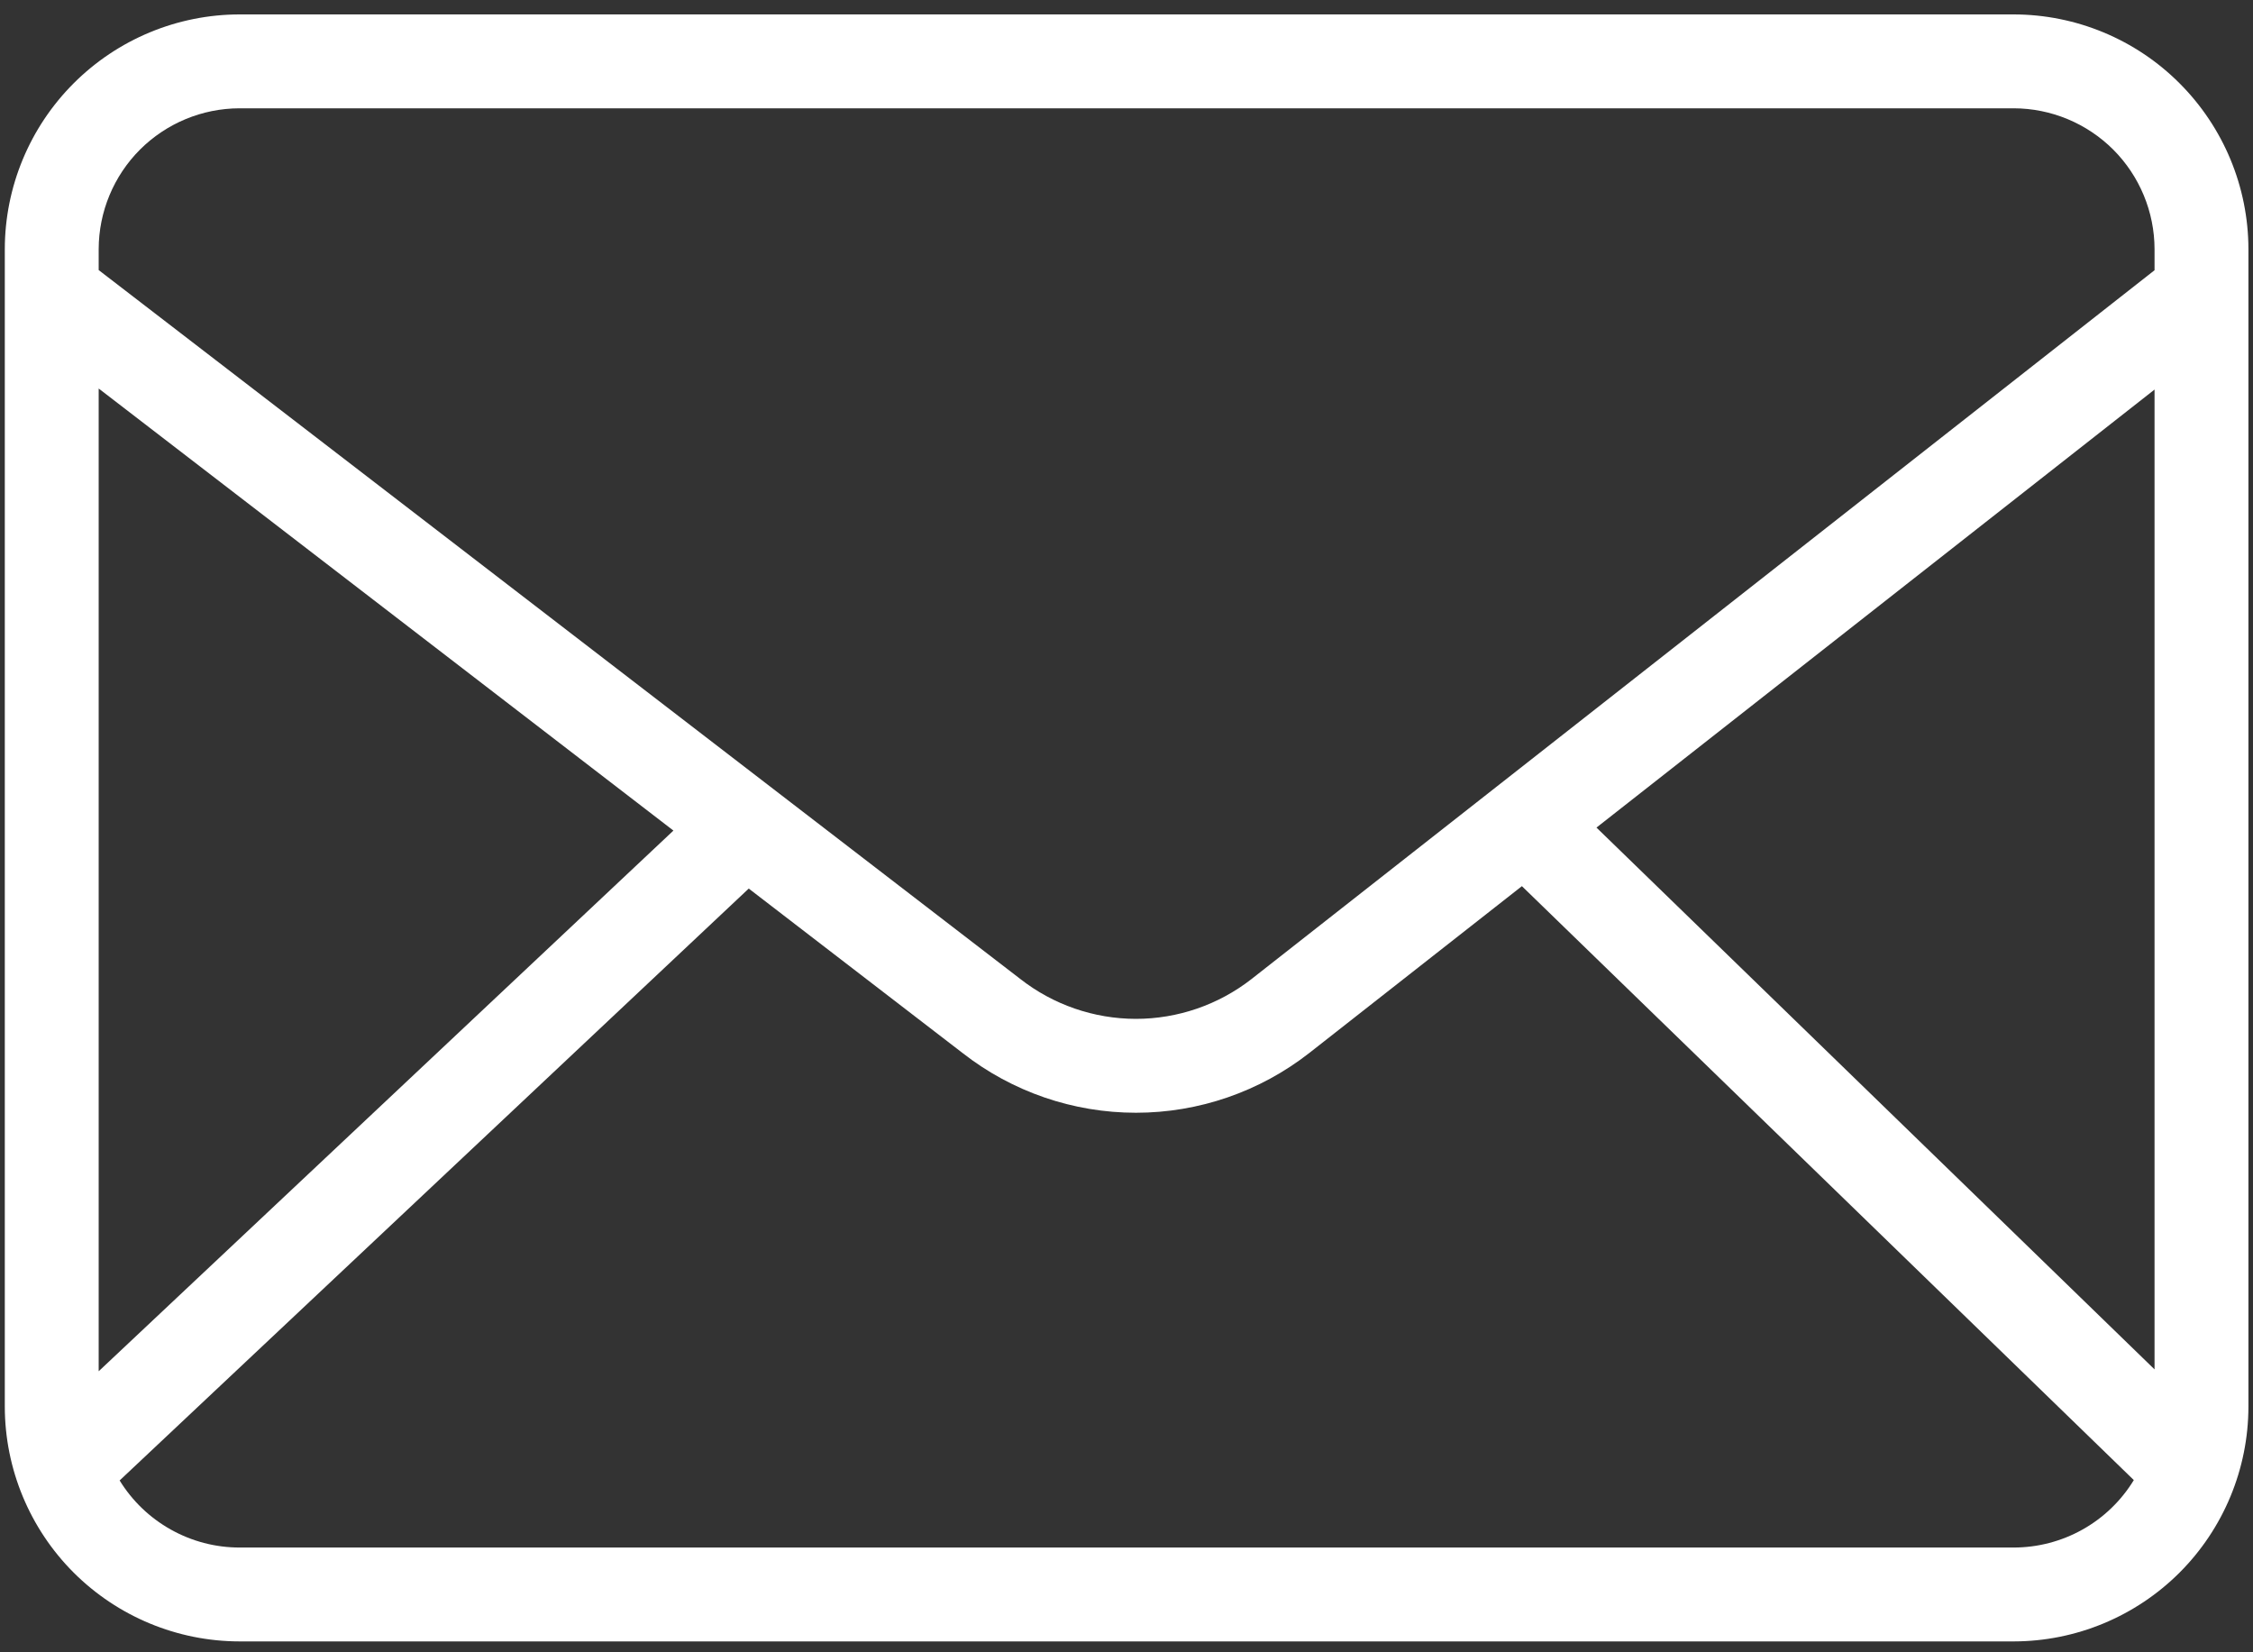 <svg width="30" height="22" viewBox="0 0 30 22" fill="none" xmlns="http://www.w3.org/2000/svg">
<rect x="0" y="0" width="30" height="22" fill="#333333" stroke="none"/>
<path d="M26.814 0.192H3.189C2.361 0.193 1.567 0.523 0.981 1.109C0.395 1.695 0.065 2.489 0.064 3.317V18.73C0.065 19.558 0.395 20.353 0.981 20.939C1.567 21.524 2.361 21.854 3.189 21.855H26.814C27.642 21.854 28.436 21.524 29.022 20.939C29.608 20.353 29.938 19.558 29.939 18.73V3.317C29.938 2.489 29.608 1.695 29.022 1.109C28.437 0.523 27.642 0.193 26.814 0.192ZM21.258 11.019L28.689 5.187V18.233L21.258 11.019ZM3.189 1.442H26.814C27.311 1.443 27.787 1.641 28.139 1.992C28.49 2.344 28.688 2.82 28.689 3.317V3.598L16.663 13.037C16.223 13.38 15.681 13.566 15.124 13.566C14.566 13.565 14.024 13.378 13.585 13.034L1.314 3.596V3.317C1.315 2.82 1.513 2.344 1.864 1.992C2.216 1.641 2.692 1.443 3.189 1.442ZM8.967 11.059L1.314 18.258V5.173L8.967 11.059ZM26.814 20.605H3.189C2.869 20.605 2.555 20.523 2.275 20.366C1.996 20.21 1.761 19.985 1.593 19.712L9.97 11.831L12.819 14.022C13.478 14.537 14.29 14.816 15.126 14.816C15.962 14.816 16.774 14.536 17.433 14.021L20.265 11.799L28.413 19.707C28.246 19.981 28.011 20.208 27.731 20.365C27.451 20.522 27.135 20.605 26.814 20.605Z" fill="white"/>
</svg>
